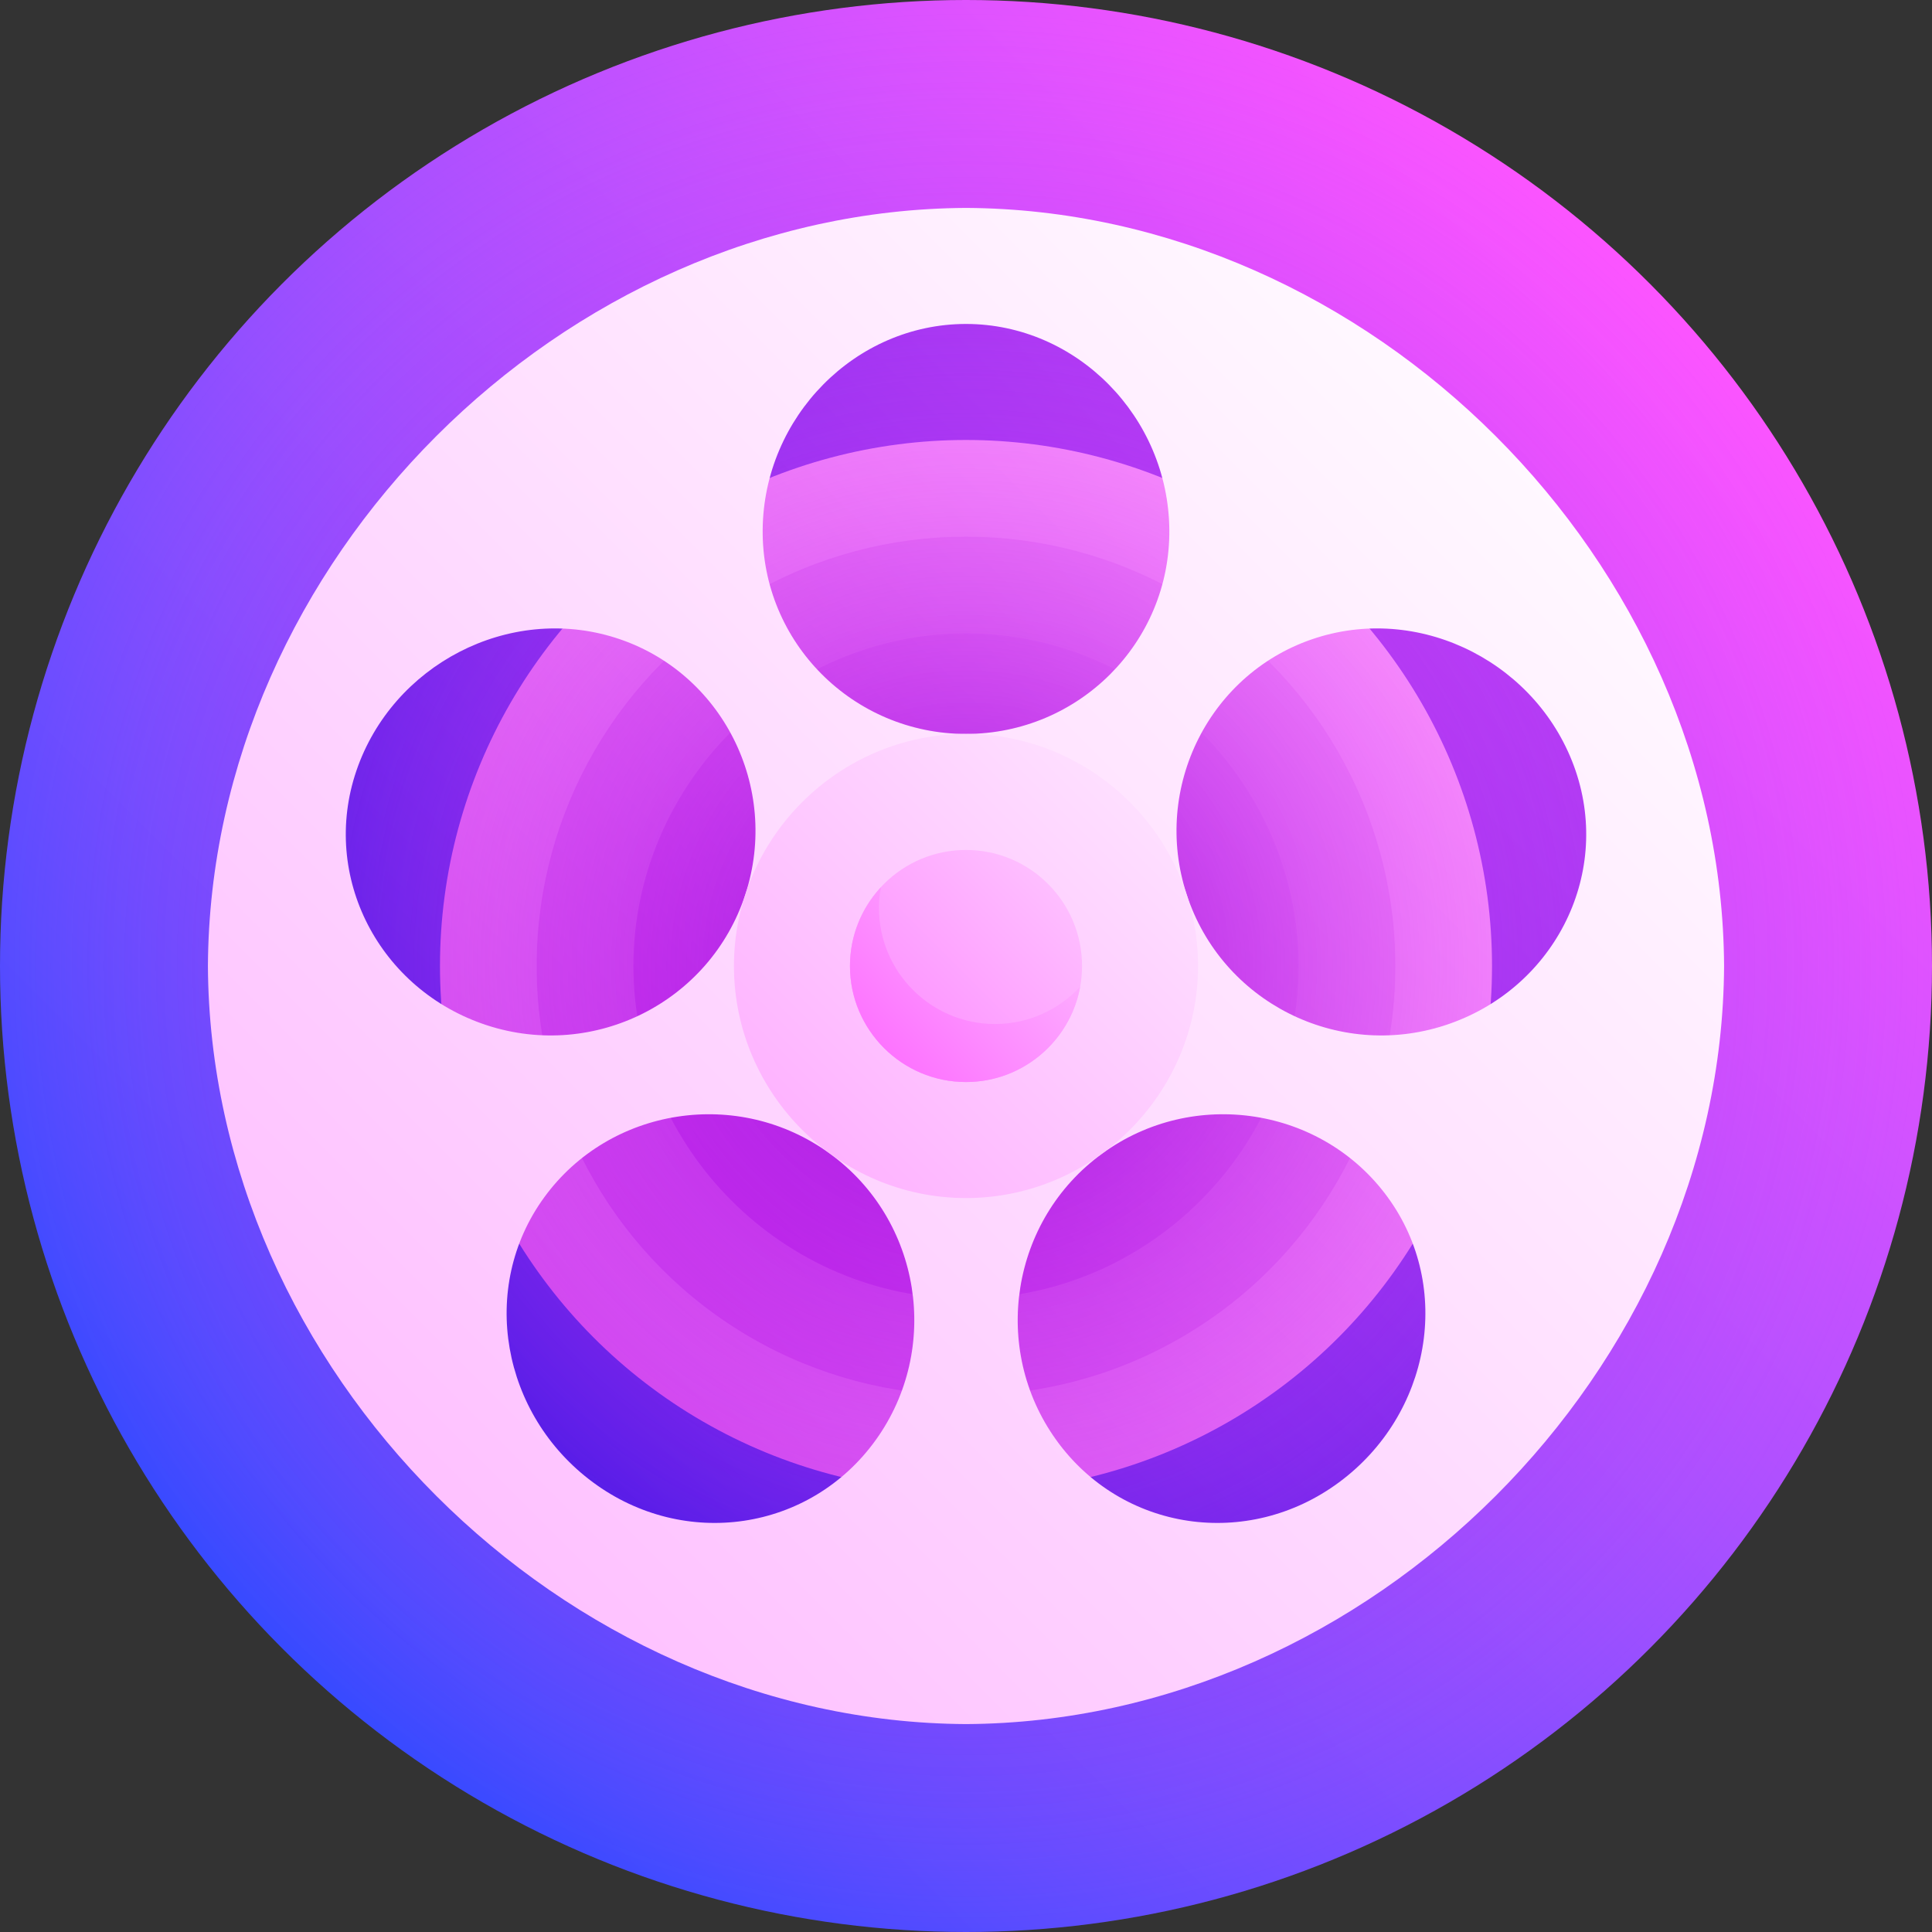 <svg id="Capa_1" enable-background="new 0 0 512 512" height="512" viewBox="0 0 512 512" width="512" xmlns="http://www.w3.org/2000/svg" xmlns:xlink="http://www.w3.org/1999/xlink"><rect x="0" y="0" width="512" height="512" fill="#333333" stroke="none"/><linearGradient id="SVGID_1_" gradientUnits="userSpaceOnUse" x1="74.981" x2="437.019" y1="437.019" y2="74.981"><stop offset="0" stop-color="#364aff"/><stop offset="1" stop-color="#fc54ff"/></linearGradient><radialGradient id="SVGID_2_" cx="256" cy="256" gradientUnits="userSpaceOnUse" r="258.6"><stop offset=".095" stop-color="#8d00db" stop-opacity=".66"/><stop offset=".282" stop-color="#9f0de1" stop-opacity=".523"/><stop offset=".654" stop-color="#cc30f0" stop-opacity=".252"/><stop offset="1" stop-color="#fc54ff" stop-opacity="0"/></radialGradient><linearGradient id="SVGID_3_" gradientUnits="userSpaceOnUse" x1="55.317" x2="541.346" y1="456.683" y2="-29.346"><stop offset="0" stop-color="#230be0"/><stop offset="1" stop-color="#fc54ff"/></linearGradient><linearGradient id="lg1"><stop offset="0" stop-color="#b31de7"/><stop offset=".322" stop-color="#cd4bef"/><stop offset=".781" stop-color="#f088fb"/><stop offset="1" stop-color="#fda0ff"/></linearGradient><linearGradient id="SVGID_4_" gradientUnits="userSpaceOnUse" x1="52.323" x2="378.393" xlink:href="#lg1" y1="459.677" y2="133.607"/><linearGradient id="SVGID_5_" gradientUnits="userSpaceOnUse" x1="115.445" x2="415.123" xlink:href="#lg1" y1="396.555" y2="96.878"/><linearGradient id="SVGID_6_" gradientUnits="userSpaceOnUse" x1="179.873" x2="405.074" xlink:href="#lg1" y1="332.127" y2="106.926"/><radialGradient id="SVGID_7_" cx="256" cy="256" gradientUnits="userSpaceOnUse" r="195.439"><stop offset=".095" stop-color="#8d00db" stop-opacity=".66"/><stop offset=".319" stop-color="#b01be6" stop-opacity=".497"/><stop offset=".62" stop-color="#d93af4" stop-opacity=".277"/><stop offset=".857" stop-color="#f34dfc" stop-opacity=".104"/><stop offset="1" stop-color="#fc54ff" stop-opacity="0"/></radialGradient><linearGradient id="lg2"><stop offset="0" stop-color="#fc54ff"/><stop offset=".611" stop-color="#febfff"/><stop offset="1" stop-color="#fff"/></linearGradient><linearGradient id="SVGID_8_" gradientUnits="userSpaceOnUse" x1="-414.975" x2="432.78" xlink:href="#lg2" y1="926.975" y2="79.22"/><linearGradient id="SVGID_9_" gradientUnits="userSpaceOnUse" x1="28.006" x2="366.39" xlink:href="#lg2" y1="483.995" y2="145.61"/><linearGradient id="SVGID_10_" gradientUnits="userSpaceOnUse" x1="182.09" x2="340.5" xlink:href="#lg2" y1="329.91" y2="171.5"/><linearGradient id="SVGID_11_" gradientUnits="userSpaceOnUse" x1="214.928" x2="323.201" xlink:href="#lg2" y1="297.089" y2="188.816"/><g><circle cx="256" cy="256" fill="url(#SVGID_1_)" r="256"/><circle cx="256" cy="256" fill="url(#SVGID_2_)" r="256"/><path d="m256 70.475c-99.262.441-185.085 86.263-185.525 185.525.44 99.263 86.263 185.086 185.525 185.525 99.262-.44 185.085-86.264 185.525-185.525-.44-99.261-86.263-185.086-185.525-185.525z" fill="url(#SVGID_3_)"/><circle cx="256" cy="256" fill="url(#SVGID_4_)" r="139.4"/><circle cx="256" cy="256" fill="url(#SVGID_5_)" r="113.775"/><path d="m256 167.85c-48.28.047-88.103 39.87-88.15 88.15.047 48.28 39.869 88.104 88.15 88.15 48.28-.047 88.103-39.87 88.15-88.15-.047-48.281-39.87-88.103-88.15-88.15z" fill="url(#SVGID_6_)"/><path d="m256 70.475c-99.262.441-185.085 86.263-185.525 185.525.44 99.263 86.263 185.086 185.525 185.525 99.262-.44 185.085-86.264 185.525-185.525-.44-99.261-86.263-185.086-185.525-185.525z" fill="url(#SVGID_7_)"/><path d="m256 55.1c-107.094.561-200.339 93.806-200.9 200.9.561 107.095 93.806 200.339 200.9 200.9 107.094-.56 200.339-93.807 200.9-200.9-.561-107.095-93.806-200.34-200.9-200.9zm-161.552 149.153c9.58-28.094 40.395-44.164 68.615-35.25 28.24 8.918 43.741 39.588 34.46 68.032-9.297 28.472-39.938 43.957-68.447 34.685-28.524-9.295-44.198-39.381-34.628-67.467zm137.652 177.339c-17.373 24.205-50.713 29.181-74.966 11.231-24.262-17.949-30.302-51.639-12.905-75.518 17.377-23.893 51.452-29.24 75.677-11.589 24.258 17.635 29.562 51.697 12.194 75.876zm-29.985-241.21c.282-29.876 24.52-54.524 53.885-54.532 29.365.008 53.603 24.656 53.885 54.532.26 29.882-23.978 54.104-53.885 54.118-29.907-.015-54.144-24.237-53.885-54.118zm152.751 252.44c-24.253 17.951-57.593 12.976-74.966-11.231-17.368-24.178-12.064-58.238 12.194-75.876 24.225-17.65 58.3-12.304 75.677 11.589 17.397 23.878 11.358 57.569-12.905 75.518zm28.058-121.102c-28.509 9.272-59.15-6.214-68.447-34.685-9.281-28.445 6.22-59.114 34.46-68.032 28.219-8.914 59.035 7.155 68.615 35.25 9.57 28.087-6.104 58.172-34.628 67.467z" fill="url(#SVGID_8_)"/><path d="m256 194.5c-33.801.017-61.484 27.699-61.5 61.5.016 33.801 27.699 61.484 61.5 61.5 33.801-.016 61.484-27.698 61.5-61.5-.016-33.802-27.699-61.483-61.5-61.5z" fill="url(#SVGID_9_)"/><circle cx="256" cy="256" fill="url(#SVGID_10_)" r="30.75"/><path d="m263.686 271.375c-16.951.001-30.752-13.798-30.746-30.745.001-1.873.179-3.706.503-5.488-5.079 5.488-8.194 12.815-8.194 20.858.002 16.942 13.808 30.748 30.75 30.75 15.07 0 27.647-10.929 30.249-25.264-5.622 6.072-13.655 9.887-22.562 9.889z" fill="url(#SVGID_11_)"/></g></svg>